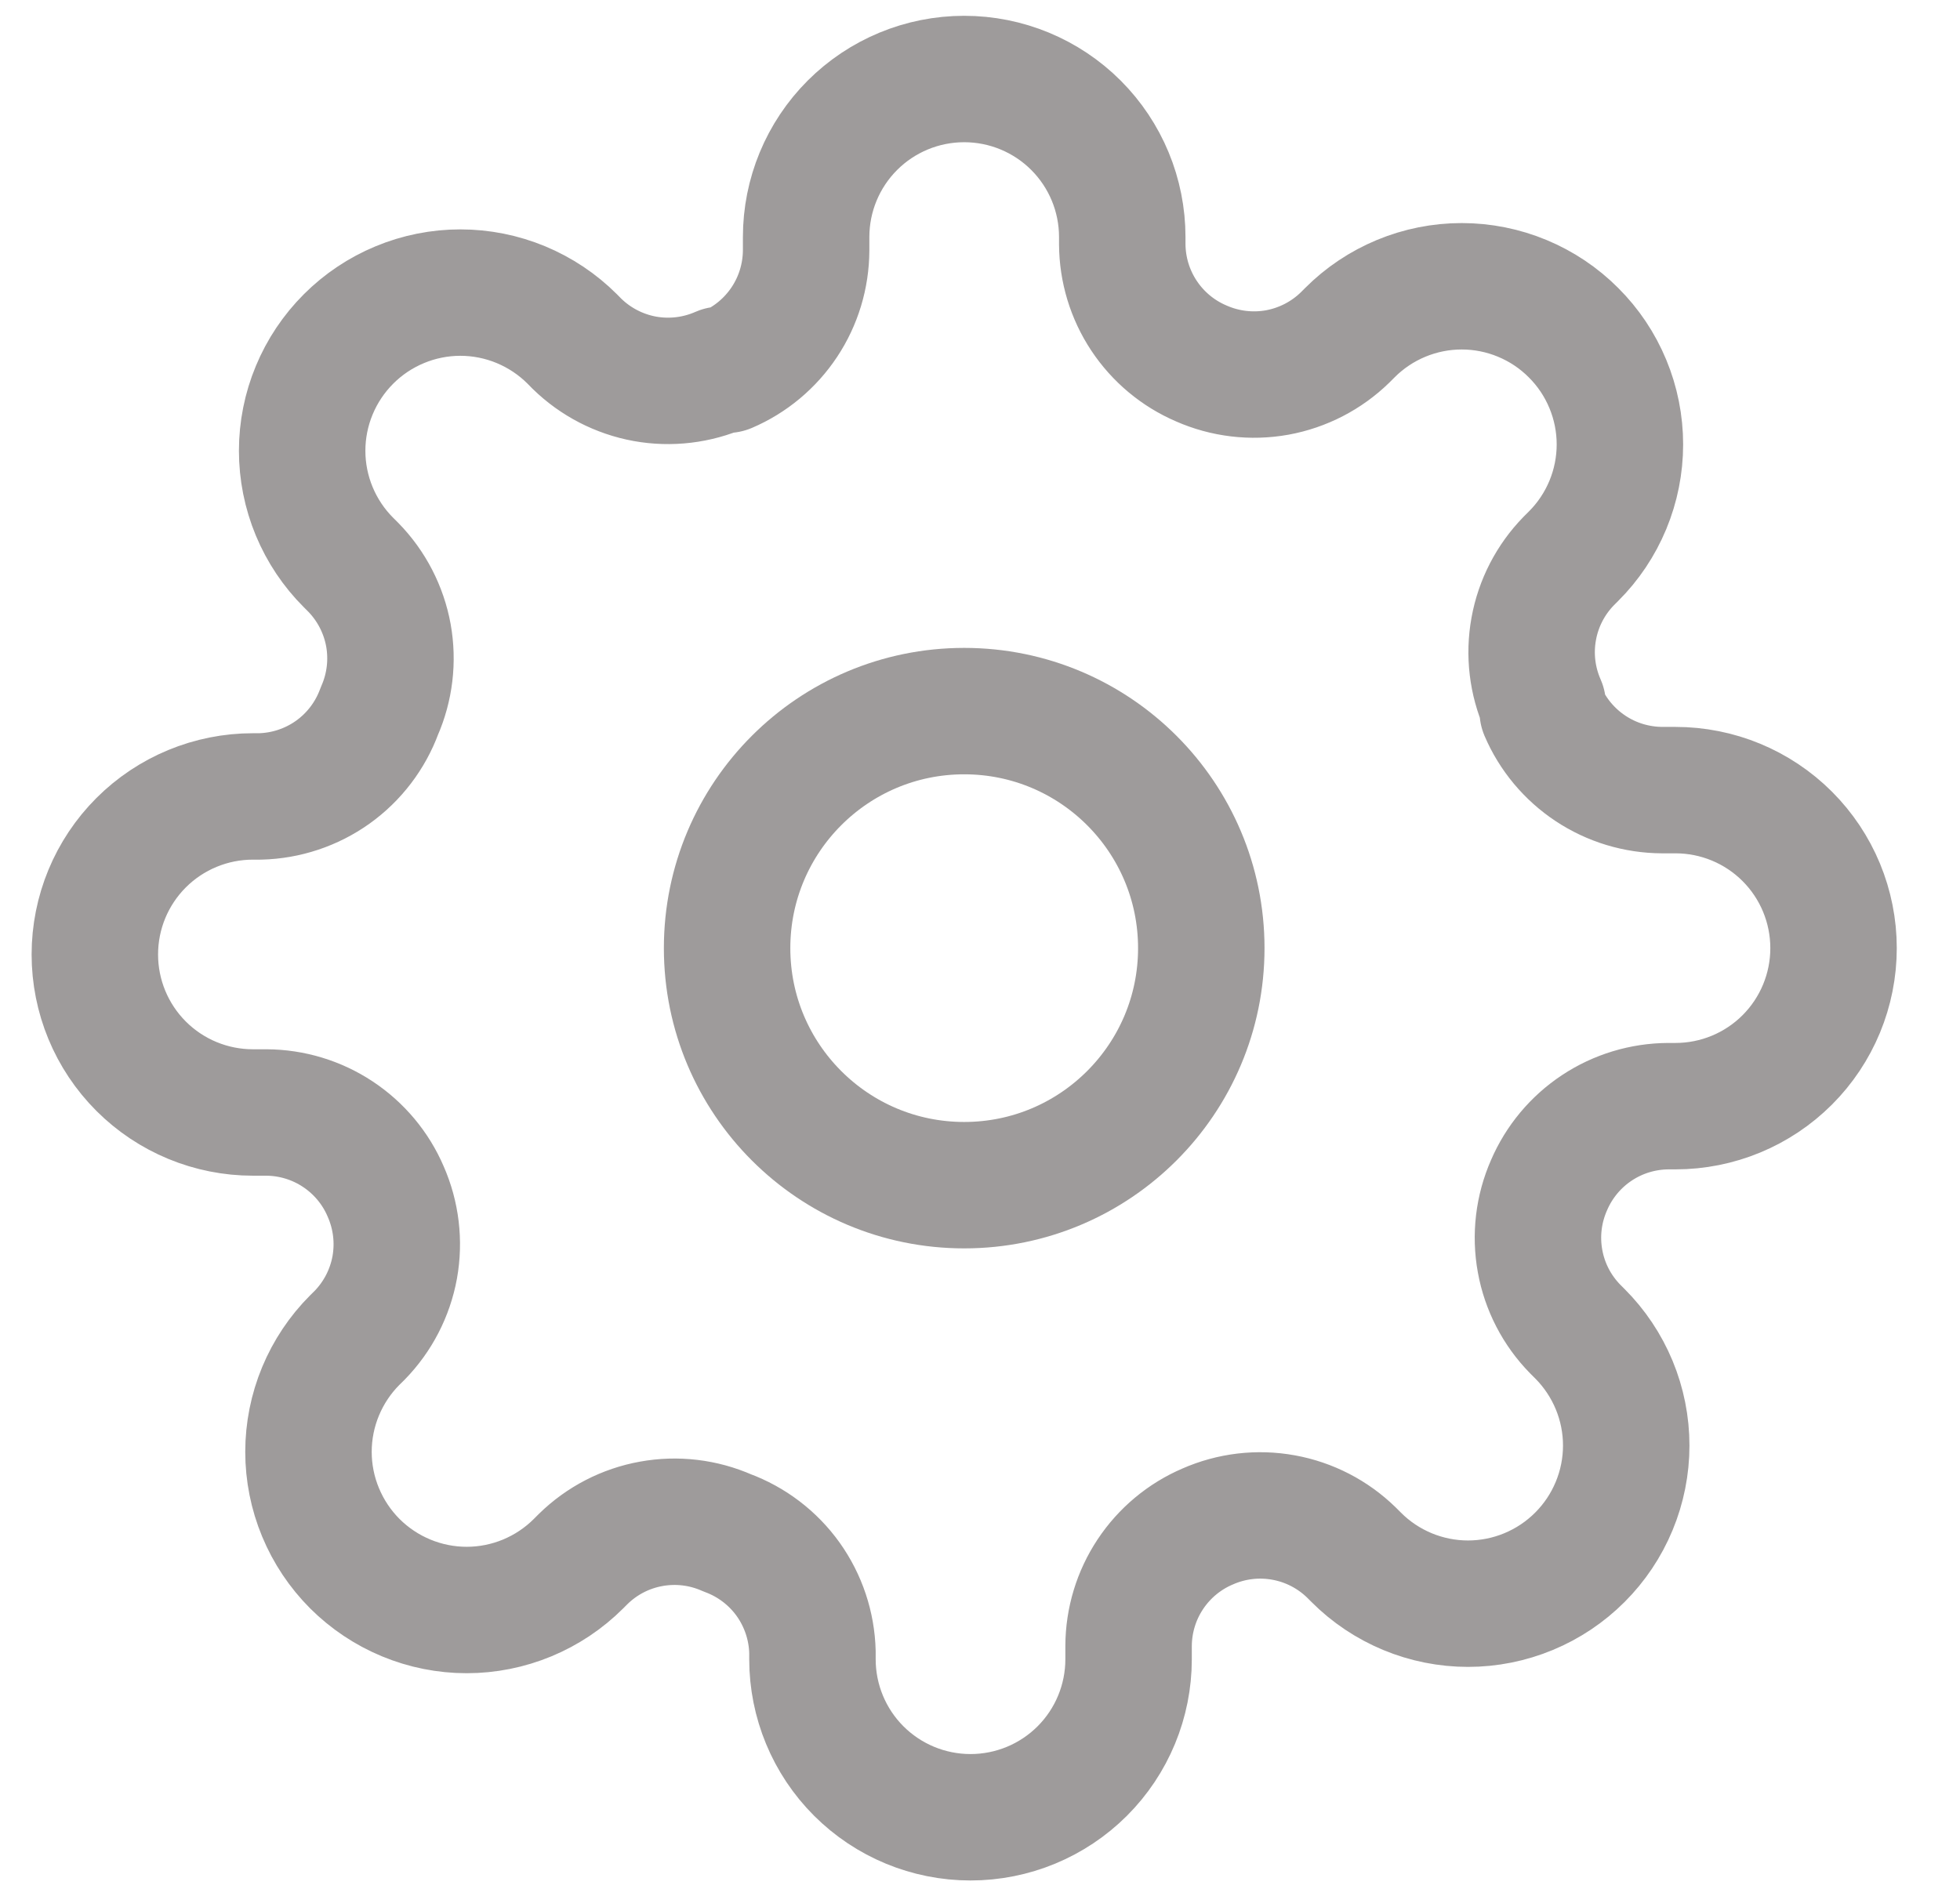 <svg width="31" height="30" viewBox="0 0 31 30" fill="none" xmlns="http://www.w3.org/2000/svg">
<g id="settings" clip-path="url(#clip0_1_1832)">
<path id="Vector" d="M15.25 18.75C17.321 18.75 19 17.071 19 15C19 12.929 17.321 11.25 15.25 11.25C13.179 11.25 11.5 12.929 11.5 15C11.5 17.071 13.179 18.75 15.25 18.75Z" stroke="#9E9B9B" stroke-width="2" stroke-linecap="round" stroke-linejoin="round"/>
<path id="Vector_2" d="M24.5 18.75C24.334 19.127 24.284 19.545 24.358 19.951C24.431 20.356 24.624 20.73 24.913 21.025L24.988 21.1C25.22 21.332 25.404 21.608 25.53 21.911C25.656 22.215 25.721 22.54 25.721 22.869C25.721 23.197 25.656 23.523 25.53 23.826C25.404 24.13 25.22 24.405 24.988 24.637C24.755 24.87 24.48 25.054 24.176 25.18C23.873 25.306 23.547 25.371 23.219 25.371C22.89 25.371 22.565 25.306 22.261 25.18C21.958 25.054 21.682 24.87 21.45 24.637L21.375 24.562C21.08 24.274 20.706 24.081 20.301 24.008C19.895 23.934 19.477 23.984 19.1 24.15C18.73 24.308 18.415 24.572 18.193 24.907C17.971 25.242 17.852 25.635 17.85 26.038V26.25C17.85 26.913 17.587 27.549 17.118 28.018C16.649 28.487 16.013 28.75 15.35 28.75C14.687 28.75 14.051 28.487 13.582 28.018C13.113 27.549 12.85 26.913 12.85 26.25V26.137C12.84 25.724 12.706 25.323 12.466 24.986C12.225 24.649 11.888 24.393 11.5 24.25C11.123 24.084 10.705 24.034 10.299 24.108C9.894 24.181 9.52 24.374 9.225 24.663L9.15 24.738C8.918 24.97 8.642 25.154 8.339 25.28C8.035 25.406 7.71 25.471 7.381 25.471C7.053 25.471 6.727 25.406 6.424 25.28C6.12 25.154 5.845 24.97 5.612 24.738C5.38 24.505 5.196 24.23 5.07 23.926C4.944 23.623 4.879 23.297 4.879 22.969C4.879 22.64 4.944 22.315 5.07 22.011C5.196 21.708 5.38 21.432 5.612 21.2L5.688 21.125C5.976 20.83 6.169 20.456 6.243 20.051C6.316 19.645 6.266 19.227 6.1 18.85C5.942 18.48 5.678 18.165 5.343 17.943C5.008 17.721 4.615 17.602 4.213 17.6H4C3.337 17.6 2.701 17.337 2.232 16.868C1.763 16.399 1.5 15.763 1.5 15.1C1.5 14.437 1.763 13.801 2.232 13.332C2.701 12.863 3.337 12.6 4 12.6H4.112C4.526 12.59 4.928 12.456 5.264 12.216C5.601 11.975 5.857 11.638 6 11.25C6.166 10.873 6.216 10.455 6.143 10.049C6.069 9.644 5.876 9.27 5.588 8.975L5.513 8.9C5.28 8.668 5.096 8.392 4.97 8.089C4.844 7.785 4.779 7.46 4.779 7.131C4.779 6.803 4.844 6.477 4.97 6.174C5.096 5.87 5.28 5.595 5.513 5.362C5.745 5.13 6.02 4.946 6.324 4.82C6.627 4.694 6.953 4.629 7.281 4.629C7.61 4.629 7.935 4.694 8.239 4.82C8.542 4.946 8.818 5.13 9.05 5.362L9.125 5.438C9.42 5.726 9.794 5.919 10.199 5.993C10.605 6.066 11.023 6.016 11.4 5.85H11.5C11.87 5.692 12.185 5.428 12.407 5.093C12.629 4.758 12.748 4.365 12.75 3.962V3.75C12.75 3.087 13.013 2.451 13.482 1.982C13.951 1.513 14.587 1.25 15.25 1.25C15.913 1.25 16.549 1.513 17.018 1.982C17.487 2.451 17.75 3.087 17.75 3.75V3.862C17.752 4.265 17.871 4.658 18.093 4.993C18.315 5.328 18.63 5.592 19 5.75C19.377 5.916 19.795 5.966 20.201 5.893C20.606 5.819 20.98 5.626 21.275 5.338L21.35 5.263C21.582 5.03 21.858 4.846 22.161 4.72C22.465 4.594 22.79 4.529 23.119 4.529C23.447 4.529 23.773 4.594 24.076 4.72C24.38 4.846 24.655 5.03 24.887 5.263C25.12 5.495 25.304 5.77 25.43 6.074C25.556 6.377 25.621 6.703 25.621 7.031C25.621 7.36 25.556 7.685 25.43 7.989C25.304 8.292 25.12 8.568 24.887 8.8L24.812 8.875C24.524 9.17 24.331 9.544 24.258 9.949C24.184 10.355 24.234 10.773 24.4 11.15V11.25C24.558 11.62 24.822 11.935 25.157 12.157C25.492 12.379 25.885 12.498 26.288 12.5H26.5C27.163 12.5 27.799 12.763 28.268 13.232C28.737 13.701 29 14.337 29 15C29 15.663 28.737 16.299 28.268 16.768C27.799 17.237 27.163 17.5 26.5 17.5H26.387C25.985 17.502 25.592 17.621 25.257 17.843C24.922 18.065 24.659 18.38 24.5 18.75Z" stroke="#9E9B9B" stroke-width="2" stroke-linecap="round" stroke-linejoin="round"/>
</g>
<defs>
<clipPath id="clip0_1_1832">
<rect width="30" height="30" fill="white" transform="translate(0.25)"/>
</clipPath>
</defs>
</svg>
